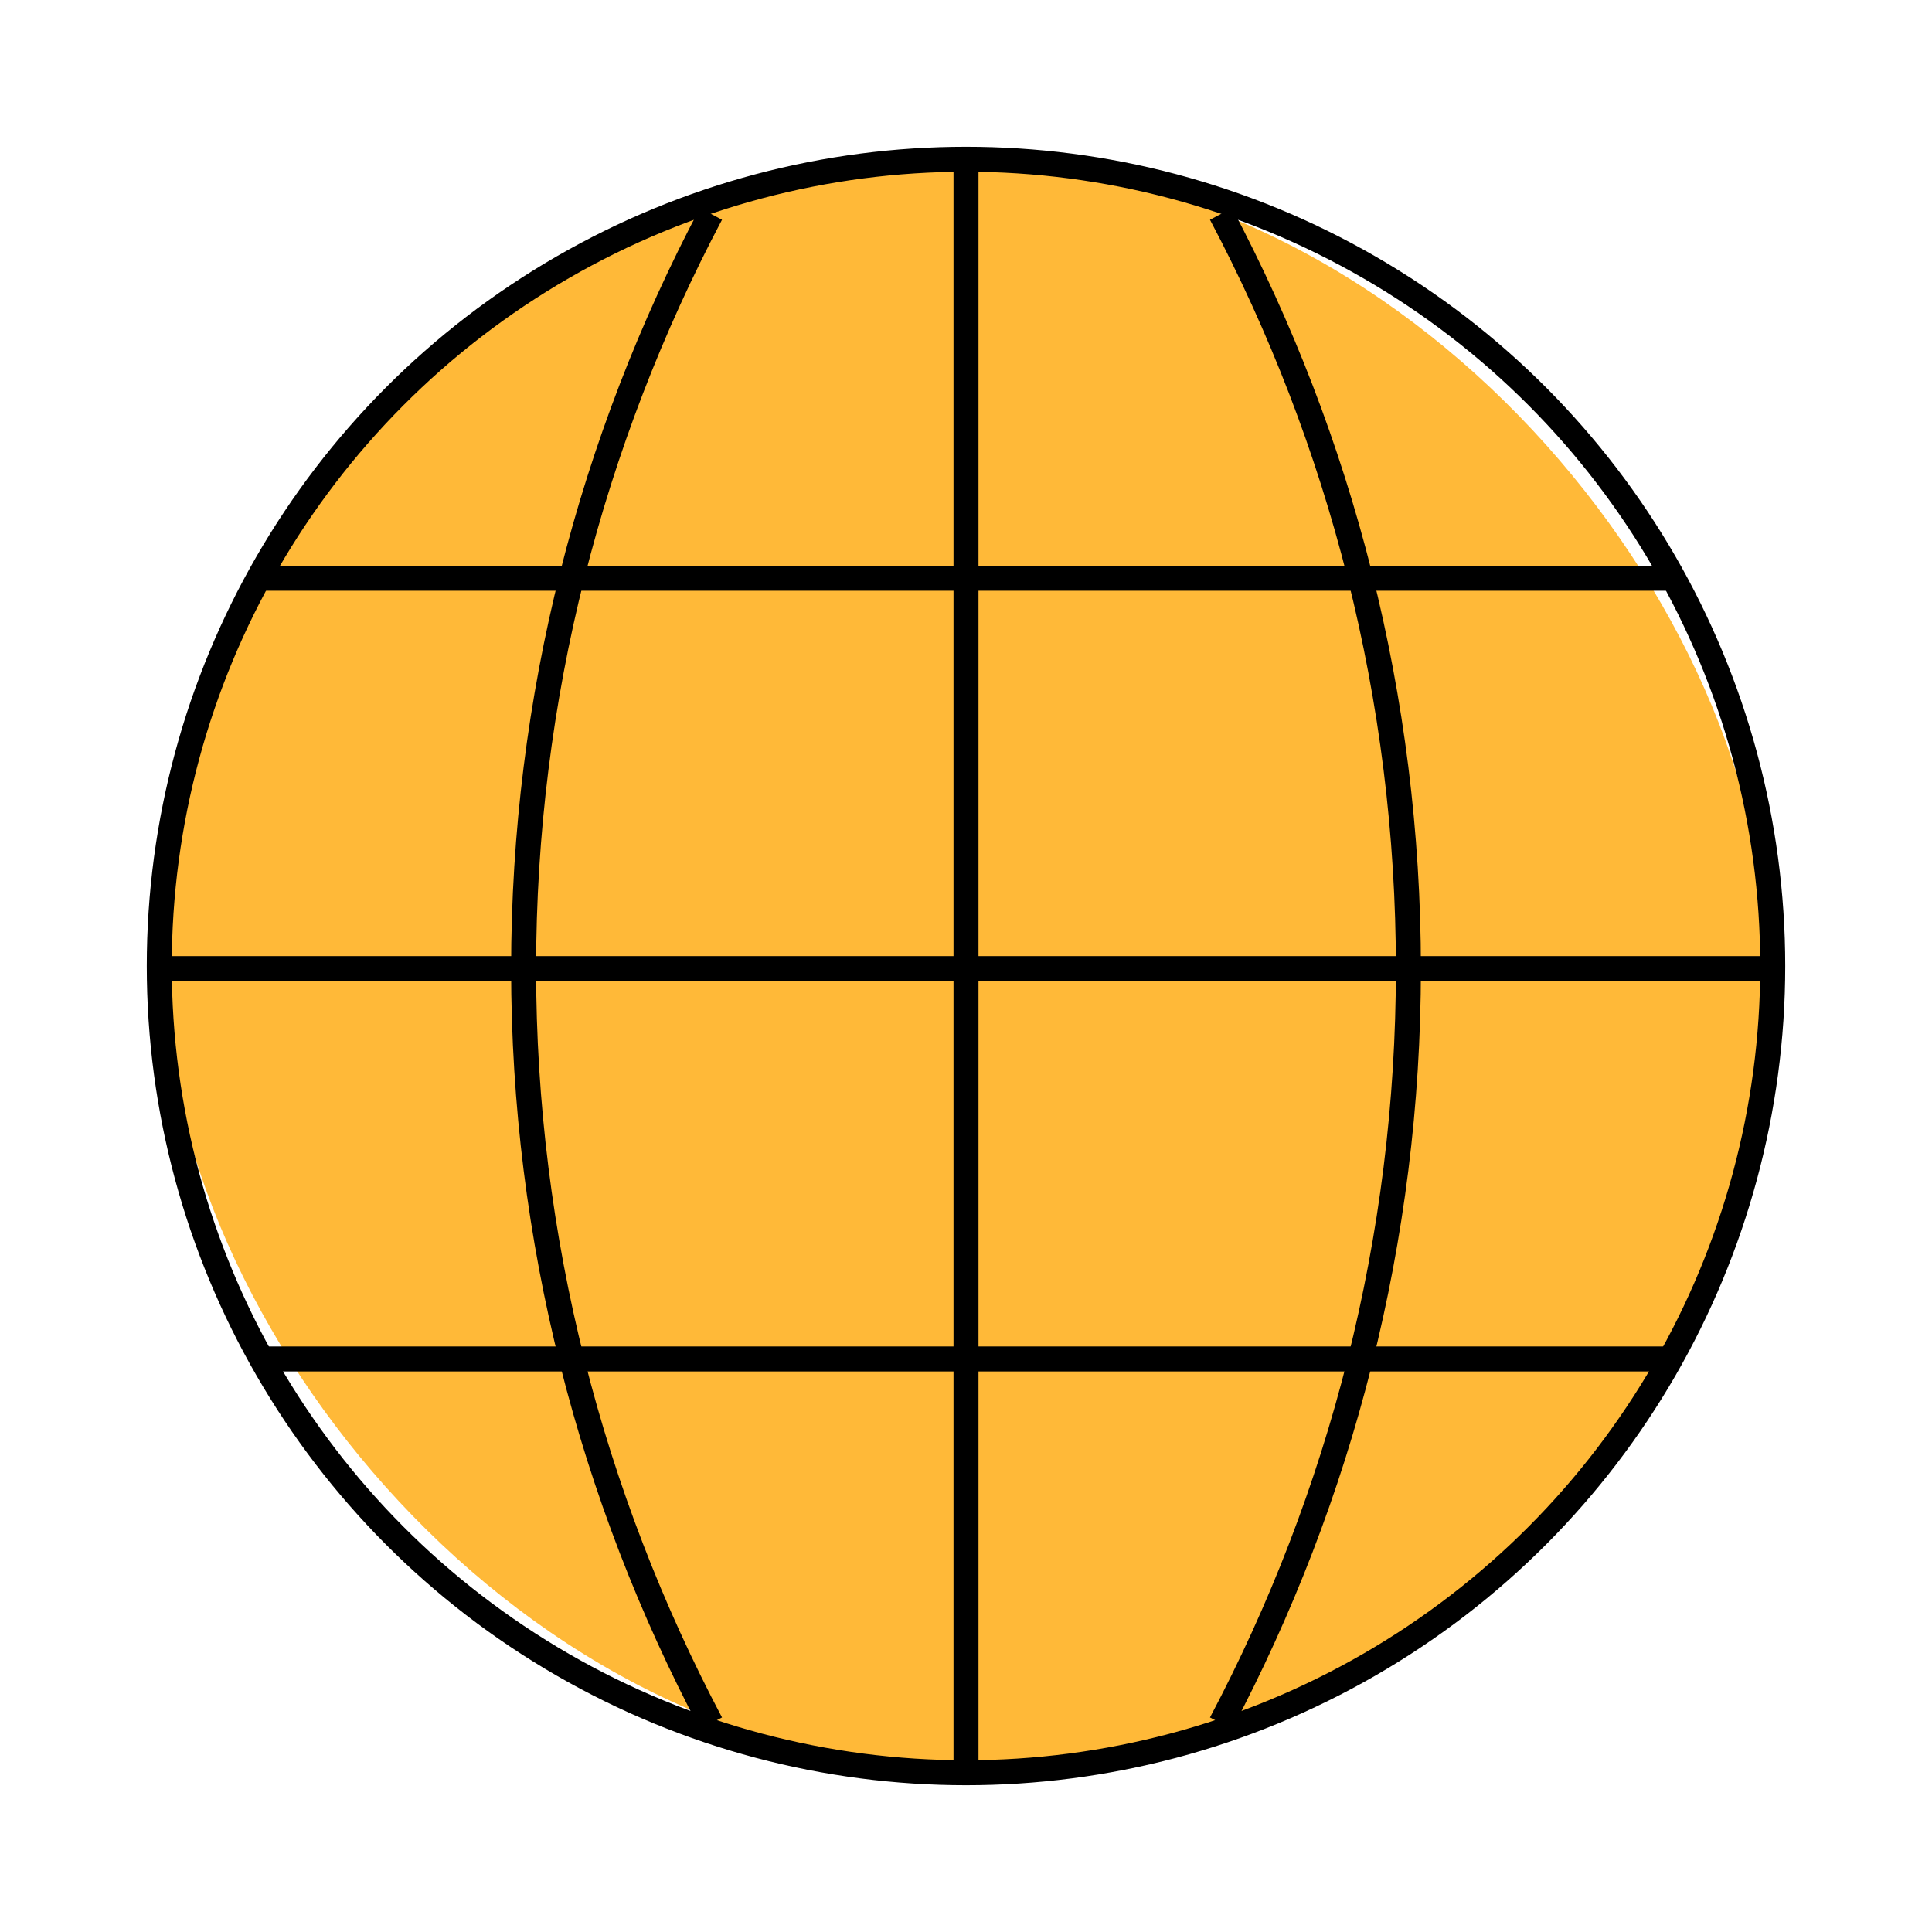<!DOCTYPE svg PUBLIC "-//W3C//DTD SVG 1.1//EN" "http://www.w3.org/Graphics/SVG/1.1/DTD/svg11.dtd">
<!-- Uploaded to: SVG Repo, www.svgrepo.com, Transformed by: SVG Repo Mixer Tools -->
<svg width="800px" height="800px" viewBox="-5.12 -5.12 74.24 74.24" version="1.1" xmlns="http://www.w3.org/2000/svg" xmlns:xlink="http://www.w3.org/1999/xlink" xmlns:sketch="http://www.bohemiancoding.com/sketch/ns" fill="#000000">
<g id="SVGRepo_bgCarrier" stroke-width="0" transform="translate(5.44,5.44), scale(0.83)">
<rect x="-5.12" y="-5.12" width="74.24" height="74.24" rx="37.12" fill="#ffb938" strokewidth="0"/>
</g>
<g id="SVGRepo_tracerCarrier" stroke-linecap="round" stroke-linejoin="round"/>
<g id="SVGRepo_iconCarrier"> <title>Network</title> <desc>Created with Sketch.</desc> <defs> </defs> <g id="Page-1" stroke-width="0.96" fill="none" fill-rule="evenodd" sketch:type="MSPage"> <g id="Network" sketch:type="MSLayerGroup" transform="translate(1, 1)" stroke="#000000" stroke-width="0.96"> <circle id="Oval" sketch:type="MSShapeGroup" cx="31" cy="31" r="31"> </circle> <path d="M21.2,60.1 C16.6,51.4 14,41.5 14,31.1 C14,20.7 16.6,10.8 21.2,2.1" id="Shape" sketch:type="MSShapeGroup"> </path> <path d="M40.8,2.1 C45.4,10.8 48,20.7 48,31.1 C48,41.5 45.4,51.4 40.8,60.1" id="Shape" sketch:type="MSShapeGroup"> </path> <path d="M4,16.1 L58,16.1" id="Shape" sketch:type="MSShapeGroup"> </path> <path d="M0,31.1 L62,31.1" id="Shape" sketch:type="MSShapeGroup"> </path> <path d="M4,46.1 L58,46.1" id="Shape" sketch:type="MSShapeGroup"> </path> <path d="M31,0.1 L31,62.1" id="Shape" sketch:type="MSShapeGroup"> </path> </g> </g> </g>
</svg>